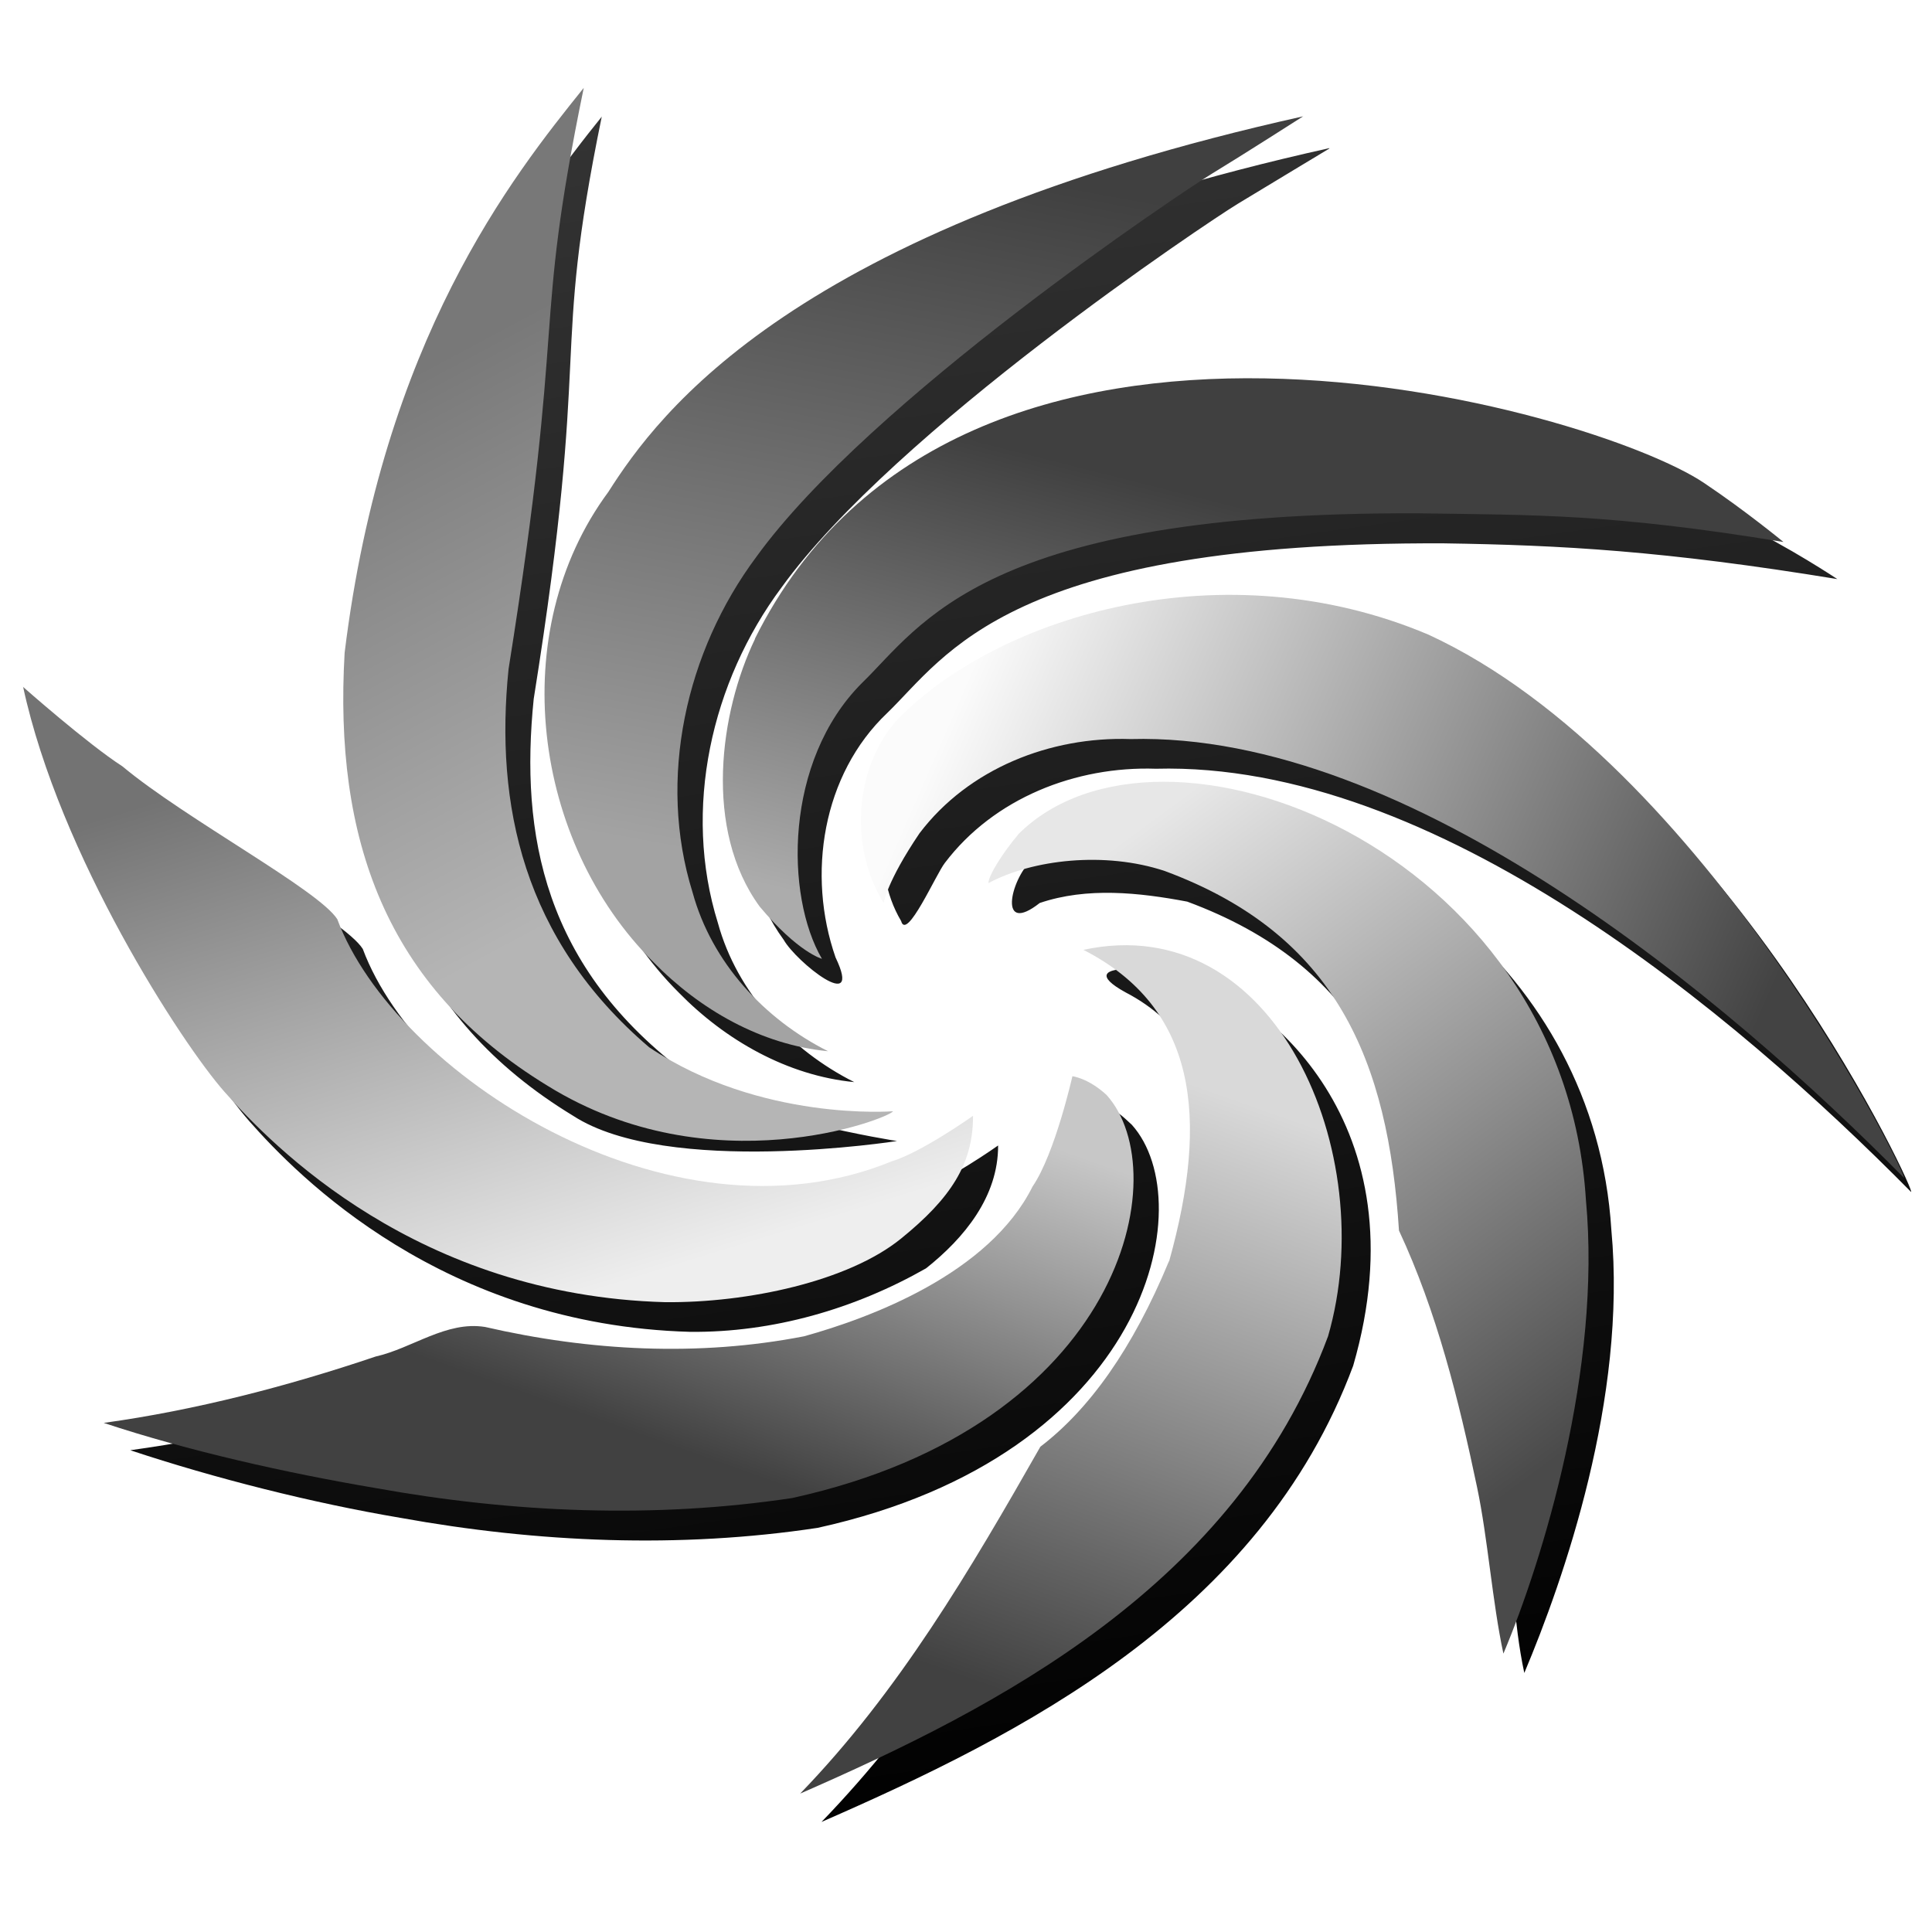 <?xml version="1.0" encoding="UTF-8"?>
<svg width="512" height="512" version="1.1" viewBox="0 0 512 512" xmlns="http://www.w3.org/2000/svg">
 <defs>
  <linearGradient id="i" x1="326.8" x2="463.5" y1="244.5" y2="430.1" gradientTransform="matrix(.868 0 0 .868 -.391 20.91)" gradientUnits="userSpaceOnUse">
   <stop style="stop-color:#e7e7e7" offset="0"/>
   <stop style="stop-color:#4a4a4a" offset="1"/>
  </linearGradient>
  <linearGradient id="h" x1="297.2" x2="538.6" y1="179.6" y2="285" gradientTransform="matrix(.868 0 0 .868 -.391 20.91)" gradientUnits="userSpaceOnUse">
   <stop style="stop-color:#fbfbfb" offset="0"/>
   <stop style="stop-color:#434343" offset="1"/>
  </linearGradient>
  <linearGradient id="g" x1="240.6" x2="276.7" y1="247.9" y2="104.6" gradientTransform="matrix(.868 0 0 .868 -.391 20.91)" gradientUnits="userSpaceOnUse">
   <stop style="stop-color:#acacac" offset="0"/>
   <stop style="stop-color:#404040" offset="1"/>
  </linearGradient>
  <linearGradient id="f" x1="201.5" x2="241.6" y1="234.3" y2="16.73" gradientTransform="matrix(.868 0 0 .868 -.391 20.91)" gradientUnits="userSpaceOnUse">
   <stop style="stop-color:#a3a3a3" offset="0"/>
   <stop style="stop-color:#404040" offset="1"/>
  </linearGradient>
  <linearGradient id="e" x1="91.55" x2="171.1" y1="108.5" y2="257.2" gradientTransform="matrix(.868 0 0 .868 -.391 20.91)" gradientUnits="userSpaceOnUse">
   <stop style="stop-color:#787878" offset="0"/>
   <stop style="stop-color:#b5b5b5" offset="1"/>
  </linearGradient>
  <linearGradient id="d" x1="131.9" x2="185.6" y1="194.6" y2="369.2" gradientTransform="matrix(.868 0 0 .868 -.391 20.91)" gradientUnits="userSpaceOnUse">
   <stop style="stop-color:#737373" offset="0"/>
   <stop style="stop-color:#eee" offset="1"/>
  </linearGradient>
  <linearGradient id="c" x1="216.2" x2="258.3" y1="421.3" y2="303.2" gradientTransform="matrix(.868 0 0 .868 -.391 20.91)" gradientUnits="userSpaceOnUse">
   <stop style="stop-color:#414141" offset="0"/>
   <stop style="stop-color:#c7c7c7" offset="1"/>
  </linearGradient>
  <linearGradient id="b" x1="354.4" x2="289.6" y1="303.1" y2="486.4" gradientTransform="matrix(.868 0 0 .868 -.391 20.91)" gradientUnits="userSpaceOnUse">
   <stop style="stop-color:#d9d9d9" offset="0"/>
   <stop style="stop-color:#414141" offset="1"/>
  </linearGradient>
  <linearGradient id="a" x1="158.6" x2="223.9" y1="34.76" y2="494.9" gradientUnits="userSpaceOnUse">
   <stop style="stop-opacity:.8" offset="0"/>
   <stop offset="1"/>
  </linearGradient>
  <filter id="j" x="-.02" y="-.021" width="1.038" height="1.041">
   <feGaussianBlur result="blur" stdDeviation="4 4"/>
  </filter>
 </defs>
 <path d="m159.5 30.88c-18.93 23.53-51.3 66.99-61.5 150-2.834 48.97 10.6 88.47 53.86 114.8 24.97 16.25 85.85 6.705 85.85 6.705s-41.28-6.394-55.28-17.48c-38.44-28.44-44.63-63.91-40.99-99.68 15.39-96.52 4.389-87.84 18.05-154.4zm192.8 8.373c-135.2 30.04-170.9 77.99-184.4 99.1-27.37 37.06-20.12 92.72 11.99 124.7 12.33 12.6 28.75 21.99 46.5 23.72-16.94-8.507-31.07-23.66-36.14-42.18-9.398-30.12-1.777-63.89 16.87-88.92 30.02-41.57 112.9-96.78 120.8-101.6 8.101-4.915 24.35-14.7 24.35-14.7zm-11.19 72.15c-52.53-1.628-107.4 12.63-134.8 67.77-10.43 21.67-13.54 49.46 1.371 69.88 3.361 5.922 21.14 20.09 13.75 4.68-7.648-21.94-3.525-48.44 13.69-64.78 15.71-15.2 32.12-45.42 147.5-44.96 31.15 0.472 58.44 1.957 104.3 9.474 0 0-13.07-8.684-25.35-14.48-17.86-8.424-68-25.94-120.5-27.57zm-16.94 54.36c-32.89 1.989-62.27 15.28-79.16 32.31-11.35 11.89-14.69 31.69-6.195 46.02 1.444 5.39 9.239-12.43 11.58-15.41 13.01-17.17 34.71-25.68 55.91-24.96 74.01-1.968 153.2 64.62 200.1 112.1 2.515 2.731-47.11-105.8-121.2-139.8-20.32-8.576-41.31-11.45-61.05-10.26zm-311.4 24.1c9.645 44.75 42.15 94.64 53.33 107.3 12.85 14.57 51.27 53.96 116.8 55.79 21.87 0.208 43.56-6.041 62.51-16.83 10.1-8.011 19.15-18.98 19.1-32.56 0 0-13.57 9.647-21.57 12.08-59.26 24.19-131.8-23.77-146.8-64.17-4.913-7.764-40.29-26.61-56.96-40.53-9.297-5.989-26.38-21.1-26.38-21.1zm299.6 24.34c-15.73-0.101-29.68 4.35-39.08 13.8-5.631 5.412-8.752 19.95 2.247 11.3 12.54-4.261 26.34-2.769 39.09-0.363 45.6 16.9 59.96 50.14 62.85 95.03 10.05 21.56 15.82 44.8 20.69 68 2.88 13.67 2.845 27.74 5.79 41.38 10.43-24.75 27.24-72.8 23.07-117.4-4.341-70.16-67.47-111.4-114.6-111.7zm-12.82 42.57c-6.835-0.048-9.286 1.792-1.312 6.19 30.94 16.02 26.09 53.5 18.24 79.11-9.689 23.39-21.22 39.36-34.09 49.18-18.56 32.61-38.45 64.48-64.68 91.58 52.4-22.91 116.3-54.78 140.9-120.9 18.68-64.48-23.79-97.75-43.32-103.2-5.952-1.241-11.63-1.949-15.73-1.977zm-7.983 36.33c-0.226-8e-3 -0.457-5e-3 -0.69 0.011 0 0-4.622 20.57-10.56 29.25-11.53 23.17-43.11 34.85-60.54 39.69-27.94 5.446-56.88 3.905-84.54-2.473-10.3-1.651-19.25 5.646-29.04 7.846-23.29 7.868-47.33 13.52-71.67 16.9 22.43 7.452 48.33 13.99 71.56 17.91 36.39 6.583 73.98 8.195 110.6 2.66 87.7-19.31 101.8-86.13 83.28-106.8-2.364-2.18-4.989-4.87-8.384-4.984z" fill=":url(#a)" filter="url(#j)"/>
 <path d="m154.7 23.29c-18.93 23.52-53.17 66.65-63.37 149.7-2.834 48.97 10.6 88.47 53.86 114.8 43.42 26.84 90.23 8.679 91.48 6.706 0 0-35.14 2.814-64.66-16.97-33.5-28.61-40.88-64.43-37.24-100.2 15.39-96.52 6.265-87.5 19.92-154z" fill="url(#e)"/>
 <path d="m345.4 30.82c-135.2 30.04-170.8 78.5-184.2 99.57-27.38 37.06-20.13 92.72 11.99 124.6 12.33 12.6 28.51 21.87 46.26 23.6-16.93-8.507-30.83-23.54-35.9-42.06-9.399-30.12-1.777-63.9 16.87-88.93 30.02-41.56 112.9-96.8 120.8-101.6 8.101-4.916 24.18-15.21 24.18-15.21z" fill="url(#f)"/>
 <path d="m200.1 169.3c-9.366 19.44-13.7 50.52 1.229 70.96 10.23 12.22 16.49 13.83 16.49 13.83-9.719-16.63-10.08-52.4 10.61-73.09 15.7-15.21 32.12-45.43 147.5-44.97 31.14 0.472 50.77 0.08 96.7 7.598 0 0-9.813-8.109-21.08-15.67-29.25-19.62-197.2-67.98-251.5 41.33z" fill="url(#g)"/>
 <path d="m238.3 190.2c-11.36 11.89-13.82 33.39-4.117 49.1 0 0 0.797-5.607 9.501-18.48 13.01-17.17 34.71-25.68 55.91-24.96 74.01-1.967 158 68.72 204.9 116.2 2.514 2.731-51.93-109.8-126-143.9-54.18-22.87-113.2-5.203-140.2 22.06z" fill="url(#h)"/>
 <path d="m6.12 182c9.645 44.75 42.15 94.64 53.33 107.3 12.85 14.57 51.27 53.97 116.8 55.79 21.87 0.208 48.53-5.507 62.51-16.83 13.19-10.69 19.15-19.82 19.1-32.56 0 0-13.57 9.646-21.57 12.08-59.26 24.19-131.9-23.77-146.9-64.17-4.913-7.764-40.29-26.61-56.96-40.53-9.297-5.989-26.38-21.1-26.38-21.1z" fill="url(#d)"/>
 <path d="m269.8 221.2c-3.866 4.569-7.855 10.76-7.855 12.84 11.68-6.289 30.88-8.475 46.72-3.22 45.6 16.89 59.19 50.4 62.08 95.29 10.05 21.56 15.82 44.8 20.69 68 2.88 13.67 4.037 30.46 6.983 44.11 10.43-24.75 26.04-75.52 21.87-120.2-5.788-93.54-112.8-134.7-150.5-96.87z" fill="url(#i)"/>
 <path d="m309.8 334.2c-9.692 23.39-21.22 39.36-34.09 49.19-18.56 32.61-37.44 64.83-63.66 91.93 52.41-22.91 115.3-55.12 139.9-121.2 14.04-48.48-13.99-113.4-64.83-102.4 29.94 15.32 33.41 44.17 22.71 82.55z" fill="url(#b)"/>
 <path d="m284.2 285.2s-4.621 20.57-10.56 29.24c-11.53 23.17-43.11 34.85-60.55 39.69-27.94 5.446-56.88 3.905-84.54-2.473-10.3-1.651-19.26 5.648-29.03 7.848-23.29 7.868-47.67 14.2-72.02 17.58 22.43 7.452 48.66 13.31 71.89 17.24 36.39 6.583 73.98 8.195 110.6 2.659 87.7-19.31 101.8-86.14 83.27-106.8-4.887-4.509-9.073-4.973-9.073-4.973z" fill="url(#c)"/>
</svg>
